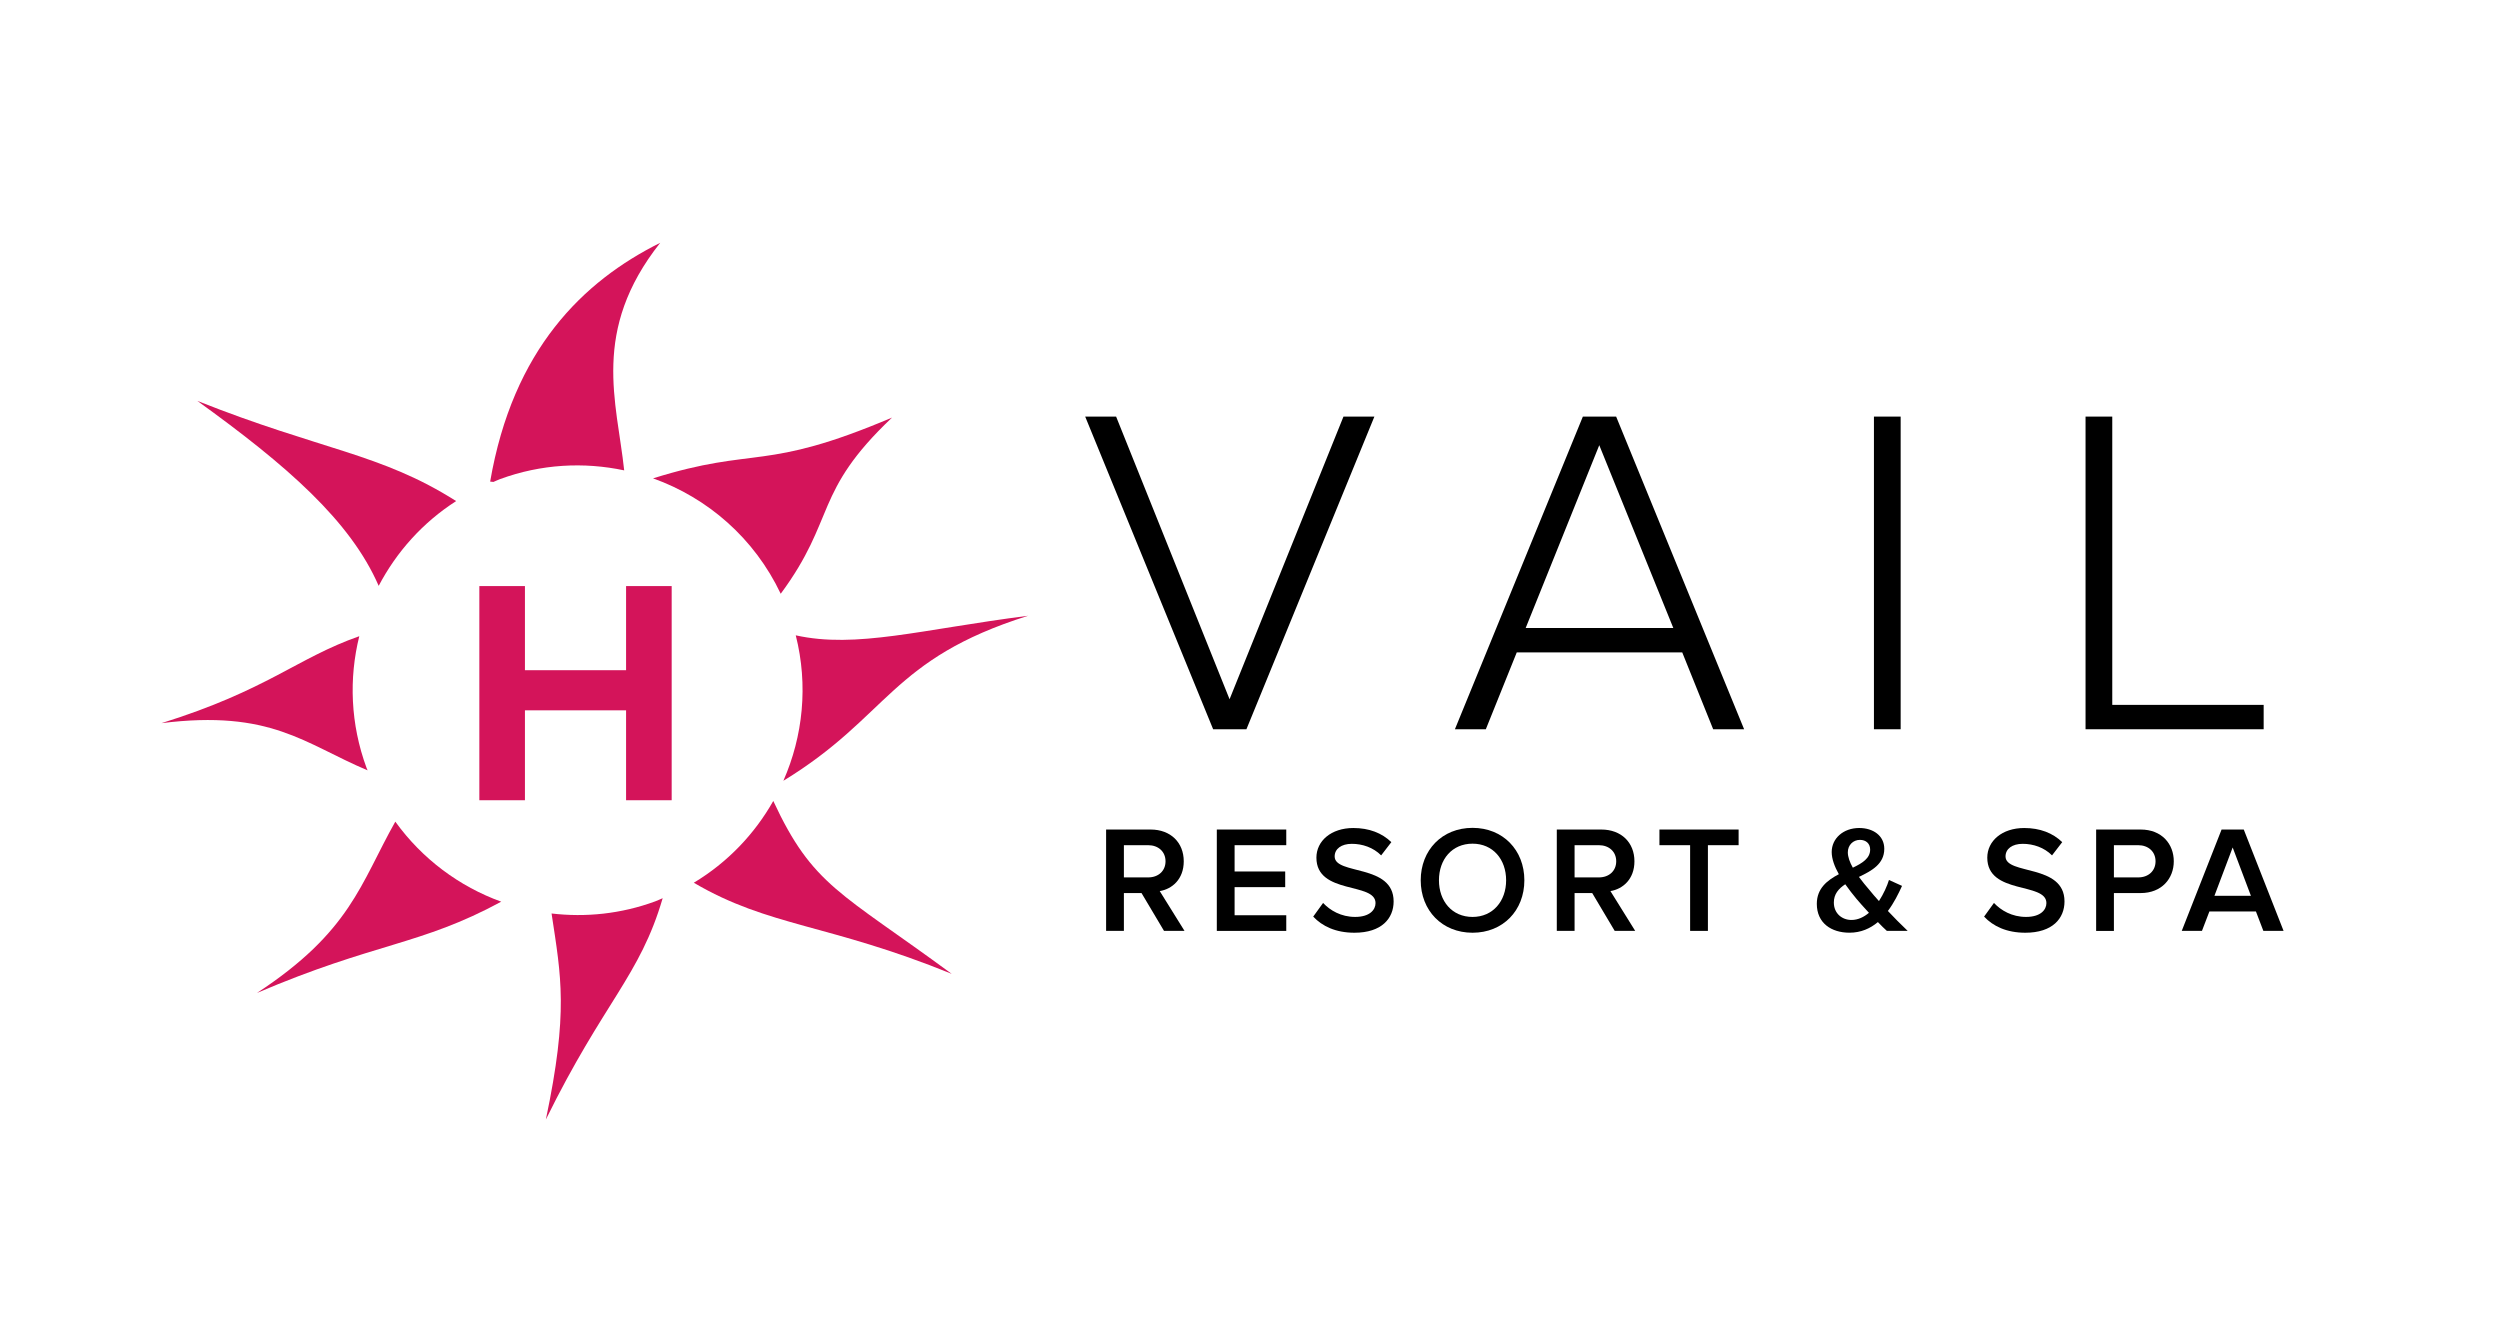 <?xml version="1.0" encoding="utf-8"?>
<!-- Generator: Adobe Illustrator 17.0.0, SVG Export Plug-In . SVG Version: 6.00 Build 0)  -->
<!DOCTYPE svg PUBLIC "-//W3C//DTD SVG 1.1//EN" "http://www.w3.org/Graphics/SVG/1.1/DTD/svg11.dtd">
<svg version="1.1" id="Layer_1" xmlns="http://www.w3.org/2000/svg" xmlns:xlink="http://www.w3.org/1999/xlink" x="0px" y="0px"
	 width="160px" height="86px" viewBox="0 0 160 86" style="enable-background:new 0 0 160 86;" xml:space="preserve">
<style type="text/css">
	.st0{fill:#D4145A;}
</style>
<g>
	<path class="st0" d="M32,30.664c2.643-0.972,5.384-1.105,7.948-0.56c-0.467-4.394-2.146-8.936,2.305-14.564
		c-4.939,2.458-9.428,6.823-10.883,15.282c0.065,0.001,0.14,0.015,0.209,0.022C31.721,30.786,31.855,30.717,32,30.664z"/>
	<path class="st0" d="M49.966,38.001c3.578-4.843,2.058-6.476,7.124-11.276c-8.267,3.511-8.651,1.808-15.295,3.89
		C45.294,31.863,48.284,34.451,49.966,38.001z"/>
	<path class="st0" d="M65.8,39.408c-6.872,0.88-10.997,2.113-14.872,1.253c0.808,3.193,0.465,6.453-0.792,9.309
		C56.914,45.831,56.967,42.189,65.8,39.408z"/>
	<path class="st0" d="M24.236,37.495c1.138-2.17,2.82-4.057,4.957-5.426c-4.833-3.066-8.581-3.238-16.567-6.413
		C18.364,29.791,22.424,33.331,24.236,37.495z"/>
	<path class="st0" d="M49.49,51.261c-1.195,2.114-2.923,3.932-5.086,5.234c4.796,2.824,8.649,2.629,16.506,5.832
		C53.784,57.083,52.02,56.706,49.49,51.261z"/>
	<path class="st0" d="M42.411,57.484c-0.159,0.065-0.31,0.142-0.473,0.202c-2.197,0.808-4.462,1.033-6.638,0.777
		c0.615,4.069,1.084,6.289-0.365,13.186C38.652,64.09,40.958,62.466,42.411,57.484z"/>
	<path class="st0" d="M23.458,49.143c-1.032-2.807-1.134-5.727-0.464-8.426c-3.993,1.402-5.86,3.442-12.661,5.566
		c7.006-0.881,9.143,1.31,13.193,3.02C23.506,49.249,23.478,49.198,23.458,49.143z"/>
	<path class="st0" d="M25.3,52.585c-2.243,3.986-2.851,7.027-8.855,10.965c7.581-3.241,10.458-3.036,15.634-5.842
		C29.393,56.736,27.016,54.968,25.3,52.585z"/>
</g>
<path class="st0" d="M40.069,51.215v-5.754h-6.473v5.754h-2.918V37.509h2.918v5.384h6.473v-5.384h2.918v13.706H40.069z"/>
<path d="M77.641,46.672l-8.189-20.01h1.979l7.261,18.09l7.29-18.09h1.979l-8.19,20.01H77.641z"/>
<path d="M109.643,46.672l-1.98-4.92h-10.59l-1.98,4.92h-1.979l8.189-20.01h2.13l8.19,20.01H109.643z M102.353,28.492l-4.71,11.7
	h9.449L102.353,28.492z"/>
<path d="M119.932,46.672v-20.01h1.71v20.01H119.932z"/>
<path d="M133.475,46.672v-20.01h1.71v18.45h9.689v1.56H133.475z"/>
<g>
	<path d="M74.497,59.577l-1.44-2.422h-1.128v2.422h-1.138V53.09h2.849c1.284,0,2.12,0.836,2.12,2.033
		c0,1.158-0.758,1.78-1.537,1.906l1.586,2.548H74.497z M74.594,55.123c0-0.622-0.467-1.031-1.108-1.031h-1.557v2.062h1.557
		C74.127,56.154,74.594,55.746,74.594,55.123z"/>
	<path d="M77.876,59.577V53.09h4.445v1.002h-3.307v1.683h3.239v1.002h-3.239v1.799h3.307v1.002H77.876z"/>
	<path d="M84.046,58.663l0.632-0.875c0.448,0.477,1.147,0.895,2.052,0.895c0.934,0,1.304-0.457,1.304-0.886
		c0-1.361-3.784-0.515-3.784-2.908c0-1.069,0.944-1.896,2.364-1.896c1.012,0,1.828,0.32,2.432,0.904l-0.652,0.847
		c-0.506-0.506-1.196-0.739-1.877-0.739c-0.671,0-1.099,0.321-1.099,0.807c0,1.206,3.774,0.457,3.774,2.88
		c0,1.08-0.759,2.003-2.51,2.003C85.484,59.694,84.619,59.276,84.046,58.663z"/>
	<path d="M90.926,56.339c0-1.935,1.371-3.356,3.317-3.356c1.944,0,3.316,1.421,3.316,3.356c0,1.936-1.371,3.356-3.316,3.356
		C92.298,59.694,90.926,58.275,90.926,56.339z M96.392,56.339c0-1.342-0.846-2.344-2.149-2.344c-1.313,0-2.15,1.002-2.15,2.344
		c0,1.332,0.836,2.345,2.15,2.345C95.546,58.683,96.392,57.671,96.392,56.339z"/>
	<path d="M103.341,59.577l-1.44-2.422h-1.128v2.422h-1.138V53.09h2.849c1.284,0,2.12,0.836,2.12,2.033
		c0,1.158-0.758,1.78-1.537,1.906l1.586,2.548H103.341z M103.438,55.123c0-0.622-0.467-1.031-1.108-1.031h-1.557v2.062h1.557
		C102.971,56.154,103.438,55.746,103.438,55.123z"/>
	<path d="M108.168,59.577v-5.485h-1.964V53.09h5.067v1.002h-1.965v5.485H108.168z"/>
	<path d="M120.76,59.577c-0.156-0.136-0.36-0.34-0.574-0.564c-0.487,0.409-1.089,0.68-1.819,0.68c-1.158,0-2.091-0.613-2.091-1.847
		c0-0.992,0.671-1.508,1.41-1.897c-0.273-0.487-0.457-0.973-0.457-1.42c0-0.875,0.749-1.537,1.76-1.537
		c0.886,0,1.605,0.486,1.605,1.332c0,0.982-0.817,1.41-1.624,1.799c0.223,0.301,0.457,0.584,0.641,0.797
		c0.214,0.263,0.429,0.516,0.642,0.749c0.301-0.467,0.525-0.972,0.641-1.351l0.836,0.379c-0.233,0.515-0.525,1.099-0.905,1.605
		c0.39,0.418,0.798,0.826,1.265,1.273H120.76z M119.612,58.42c-0.321-0.35-0.622-0.68-0.797-0.894
		c-0.234-0.282-0.487-0.603-0.719-0.934c-0.429,0.282-0.73,0.633-0.73,1.167c0,0.711,0.535,1.119,1.128,1.119
		C118.911,58.877,119.29,58.693,119.612,58.42z M118.581,55.532c0.613-0.292,1.109-0.603,1.109-1.158
		c0-0.399-0.282-0.622-0.652-0.622c-0.437,0-0.777,0.331-0.777,0.797C118.26,54.841,118.387,55.192,118.581,55.532z"/>
	<path d="M126.982,58.663l0.632-0.875c0.448,0.477,1.147,0.895,2.052,0.895c0.934,0,1.304-0.457,1.304-0.886
		c0-1.361-3.784-0.515-3.784-2.908c0-1.069,0.944-1.896,2.364-1.896c1.012,0,1.829,0.32,2.432,0.904l-0.652,0.847
		c-0.506-0.506-1.196-0.739-1.877-0.739c-0.671,0-1.099,0.321-1.099,0.807c0,1.206,3.774,0.457,3.774,2.88
		c0,1.08-0.759,2.003-2.51,2.003C128.421,59.694,127.555,59.276,126.982,58.663z"/>
	<path d="M134.153,59.577V53.09h2.849c1.362,0,2.12,0.933,2.12,2.033c0,1.099-0.768,2.033-2.12,2.033h-1.712v2.422H134.153z
		 M137.955,55.123c0-0.622-0.467-1.031-1.108-1.031h-1.557v2.062h1.557C137.489,56.154,137.955,55.746,137.955,55.123z"/>
	<path d="M144.855,59.577l-0.476-1.245h-2.977l-0.477,1.245h-1.293l2.549-6.487h1.42l2.548,6.487H144.855z M142.891,54.238
		l-1.167,3.092h2.334L142.891,54.238z"/>
</g>
</svg>
